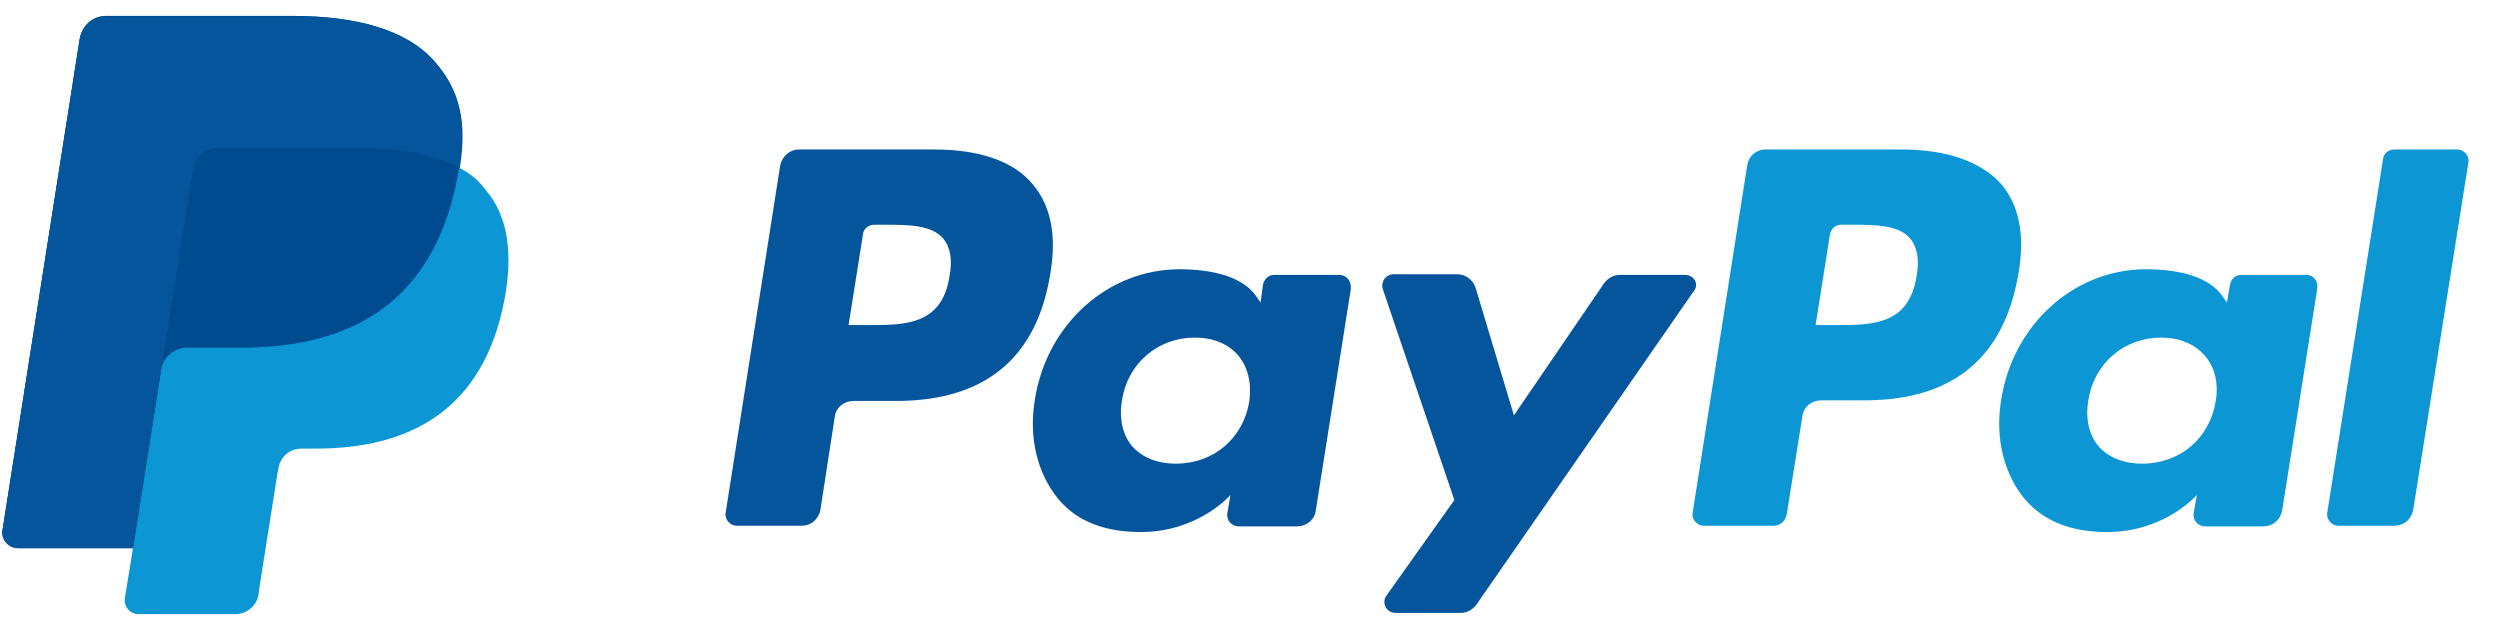 <svg width="74" height="19" viewBox="0 0 74 19" fill="none" xmlns="http://www.w3.org/2000/svg">
<g id="Group-6">
<path id="Fill-4" fill-rule="evenodd" clip-rule="evenodd" d="M52.256 4.425H56.284C57.62 4.425 58.623 4.777 59.235 5.446C59.755 6.058 59.941 6.931 59.755 8.044C59.347 10.569 57.825 11.85 55.189 11.85H53.908C53.63 11.85 53.388 12.035 53.351 12.314L52.887 15.228C52.85 15.432 52.683 15.562 52.497 15.562H50.437C50.233 15.562 50.066 15.376 50.103 15.172L51.718 4.889C51.755 4.629 51.978 4.425 52.256 4.425ZM54.354 9.622C55.412 9.622 56.507 9.622 56.73 8.174C56.822 7.673 56.748 7.32 56.544 7.061C56.191 6.652 55.504 6.652 54.781 6.652H54.502C54.335 6.652 54.205 6.764 54.168 6.931L53.741 9.622H54.354Z" fill="#0C96D4"/>
<path id="Fill-6" fill-rule="evenodd" clip-rule="evenodd" d="M23.652 4.425H27.661C28.997 4.425 30.018 4.777 30.575 5.464C31.095 6.077 31.281 6.949 31.095 8.063C30.705 10.587 29.165 11.868 26.529 11.868H25.267C24.988 11.868 24.747 12.054 24.71 12.332L24.283 15.098C24.227 15.376 24.004 15.562 23.726 15.562H21.814C21.61 15.562 21.443 15.376 21.48 15.172L23.095 4.889C23.15 4.629 23.373 4.425 23.652 4.425ZM25.73 9.622C26.788 9.622 27.884 9.622 28.106 8.174C28.199 7.673 28.125 7.32 27.921 7.061C27.568 6.652 26.881 6.652 26.157 6.652H25.879C25.712 6.652 25.563 6.764 25.545 6.931L25.118 9.622H25.73Z" fill="#05559C"/>
<path id="Fill-8" fill-rule="evenodd" clip-rule="evenodd" d="M37.721 8.137H39.652C39.856 8.137 40.004 8.323 39.986 8.546L38.946 15.117C38.909 15.395 38.668 15.581 38.389 15.581H36.663C36.459 15.581 36.292 15.395 36.329 15.191L36.422 14.652C36.422 14.652 35.475 15.748 33.767 15.748C32.765 15.748 31.911 15.469 31.336 14.782C30.705 14.021 30.445 12.963 30.631 11.831C30.983 9.585 32.802 7.97 34.918 7.97C35.846 7.97 36.775 8.174 37.183 8.768L37.313 8.954L37.387 8.416C37.424 8.249 37.554 8.137 37.721 8.137ZM34.807 13.724C35.921 13.724 36.793 12.982 36.979 11.887C37.053 11.348 36.942 10.866 36.645 10.513C36.348 10.179 35.921 9.993 35.364 9.993C34.269 9.993 33.378 10.755 33.211 11.85C33.118 12.388 33.229 12.87 33.508 13.205C33.805 13.539 34.25 13.724 34.807 13.724Z" fill="#05559C"/>
<path id="Fill-10" fill-rule="evenodd" clip-rule="evenodd" d="M66.344 8.137H68.275C68.479 8.137 68.627 8.323 68.59 8.546L67.551 15.117C67.495 15.395 67.272 15.581 66.994 15.581H65.268C65.063 15.581 64.896 15.395 64.933 15.191L65.026 14.652C65.026 14.652 64.08 15.748 62.372 15.748C61.37 15.748 60.534 15.469 59.94 14.782C59.309 14.021 59.049 12.963 59.235 11.831C59.588 9.585 61.407 7.97 63.523 7.97C64.451 7.97 65.379 8.174 65.787 8.768L65.917 8.954L66.01 8.416C66.047 8.249 66.177 8.137 66.344 8.137ZM63.411 13.724C64.525 13.724 65.398 12.982 65.583 11.887C65.676 11.348 65.565 10.866 65.249 10.513C64.952 10.179 64.507 9.993 63.968 9.993C62.873 9.993 61.982 10.755 61.815 11.85C61.722 12.388 61.834 12.87 62.112 13.205C62.409 13.539 62.855 13.724 63.411 13.724Z" fill="#0C96D4"/>
<path id="Fill-12" d="M49.88 8.137H47.949C47.764 8.137 47.597 8.23 47.485 8.378L44.812 12.295L43.68 8.527C43.606 8.285 43.383 8.118 43.142 8.118H41.248C41.026 8.118 40.859 8.341 40.933 8.564L43.049 14.801L41.044 17.622C40.877 17.845 41.044 18.142 41.304 18.142H43.235C43.42 18.142 43.587 18.049 43.699 17.901L50.121 8.638C50.307 8.434 50.158 8.137 49.88 8.137" fill="#05559C"/>
<path id="Fill-14" d="M70.539 4.703L68.887 15.172C68.85 15.376 69.017 15.562 69.221 15.562H70.873C71.152 15.562 71.374 15.376 71.43 15.098L73.064 4.814C73.101 4.61 72.934 4.424 72.729 4.424H70.873C70.706 4.424 70.558 4.536 70.539 4.703" fill="#0C96D4"/>
<path id="Fill-16" d="M13.591 4.963C13.813 3.589 13.591 2.643 12.848 1.808C12.031 0.879 10.546 0.471 8.653 0.471H3.14C2.75 0.471 2.435 0.75 2.361 1.139L0.077 15.673C0.022 15.952 0.244 16.212 0.541 16.212H3.938L3.697 17.697C3.66 17.956 3.846 18.179 4.105 18.179H6.964C7.298 18.179 7.595 17.938 7.651 17.604L7.669 17.455L8.208 14.04L8.245 13.854C8.3 13.52 8.579 13.279 8.913 13.279H9.34C12.124 13.279 14.296 12.147 14.927 8.898C15.187 7.543 15.057 6.392 14.352 5.594C14.166 5.334 13.906 5.13 13.591 4.963" fill="#0C96D4"/>
<path id="Fill-18" d="M13.591 4.963C13.813 3.589 13.591 2.643 12.848 1.808C12.031 0.879 10.546 0.471 8.653 0.471H3.14C2.75 0.471 2.435 0.75 2.361 1.139L0.077 15.673C0.022 15.952 0.244 16.212 0.541 16.212H3.938L4.792 10.792L4.755 10.959C4.829 10.587 5.145 10.29 5.535 10.29H7.15C10.324 10.29 12.811 9.01 13.535 5.279C13.553 5.167 13.572 5.074 13.591 4.963" fill="#004A90"/>
<path id="Fill-20" d="M5.721 4.981C5.758 4.74 5.906 4.554 6.111 4.461C6.203 4.424 6.296 4.387 6.408 4.387H10.714C11.215 4.387 11.698 4.424 12.143 4.498C12.273 4.517 12.384 4.536 12.514 4.573C12.626 4.591 12.737 4.628 12.849 4.666C12.904 4.684 12.96 4.703 13.016 4.721C13.238 4.795 13.424 4.87 13.61 4.981C13.832 3.607 13.61 2.661 12.867 1.826C12.05 0.897 10.565 0.489 8.672 0.489H3.141C2.751 0.489 2.435 0.768 2.361 1.157L0.078 15.691C0.022 15.97 0.245 16.23 0.542 16.23H3.939L4.793 10.81L5.721 4.981Z" fill="#05559C"/>
</g>
</svg>
